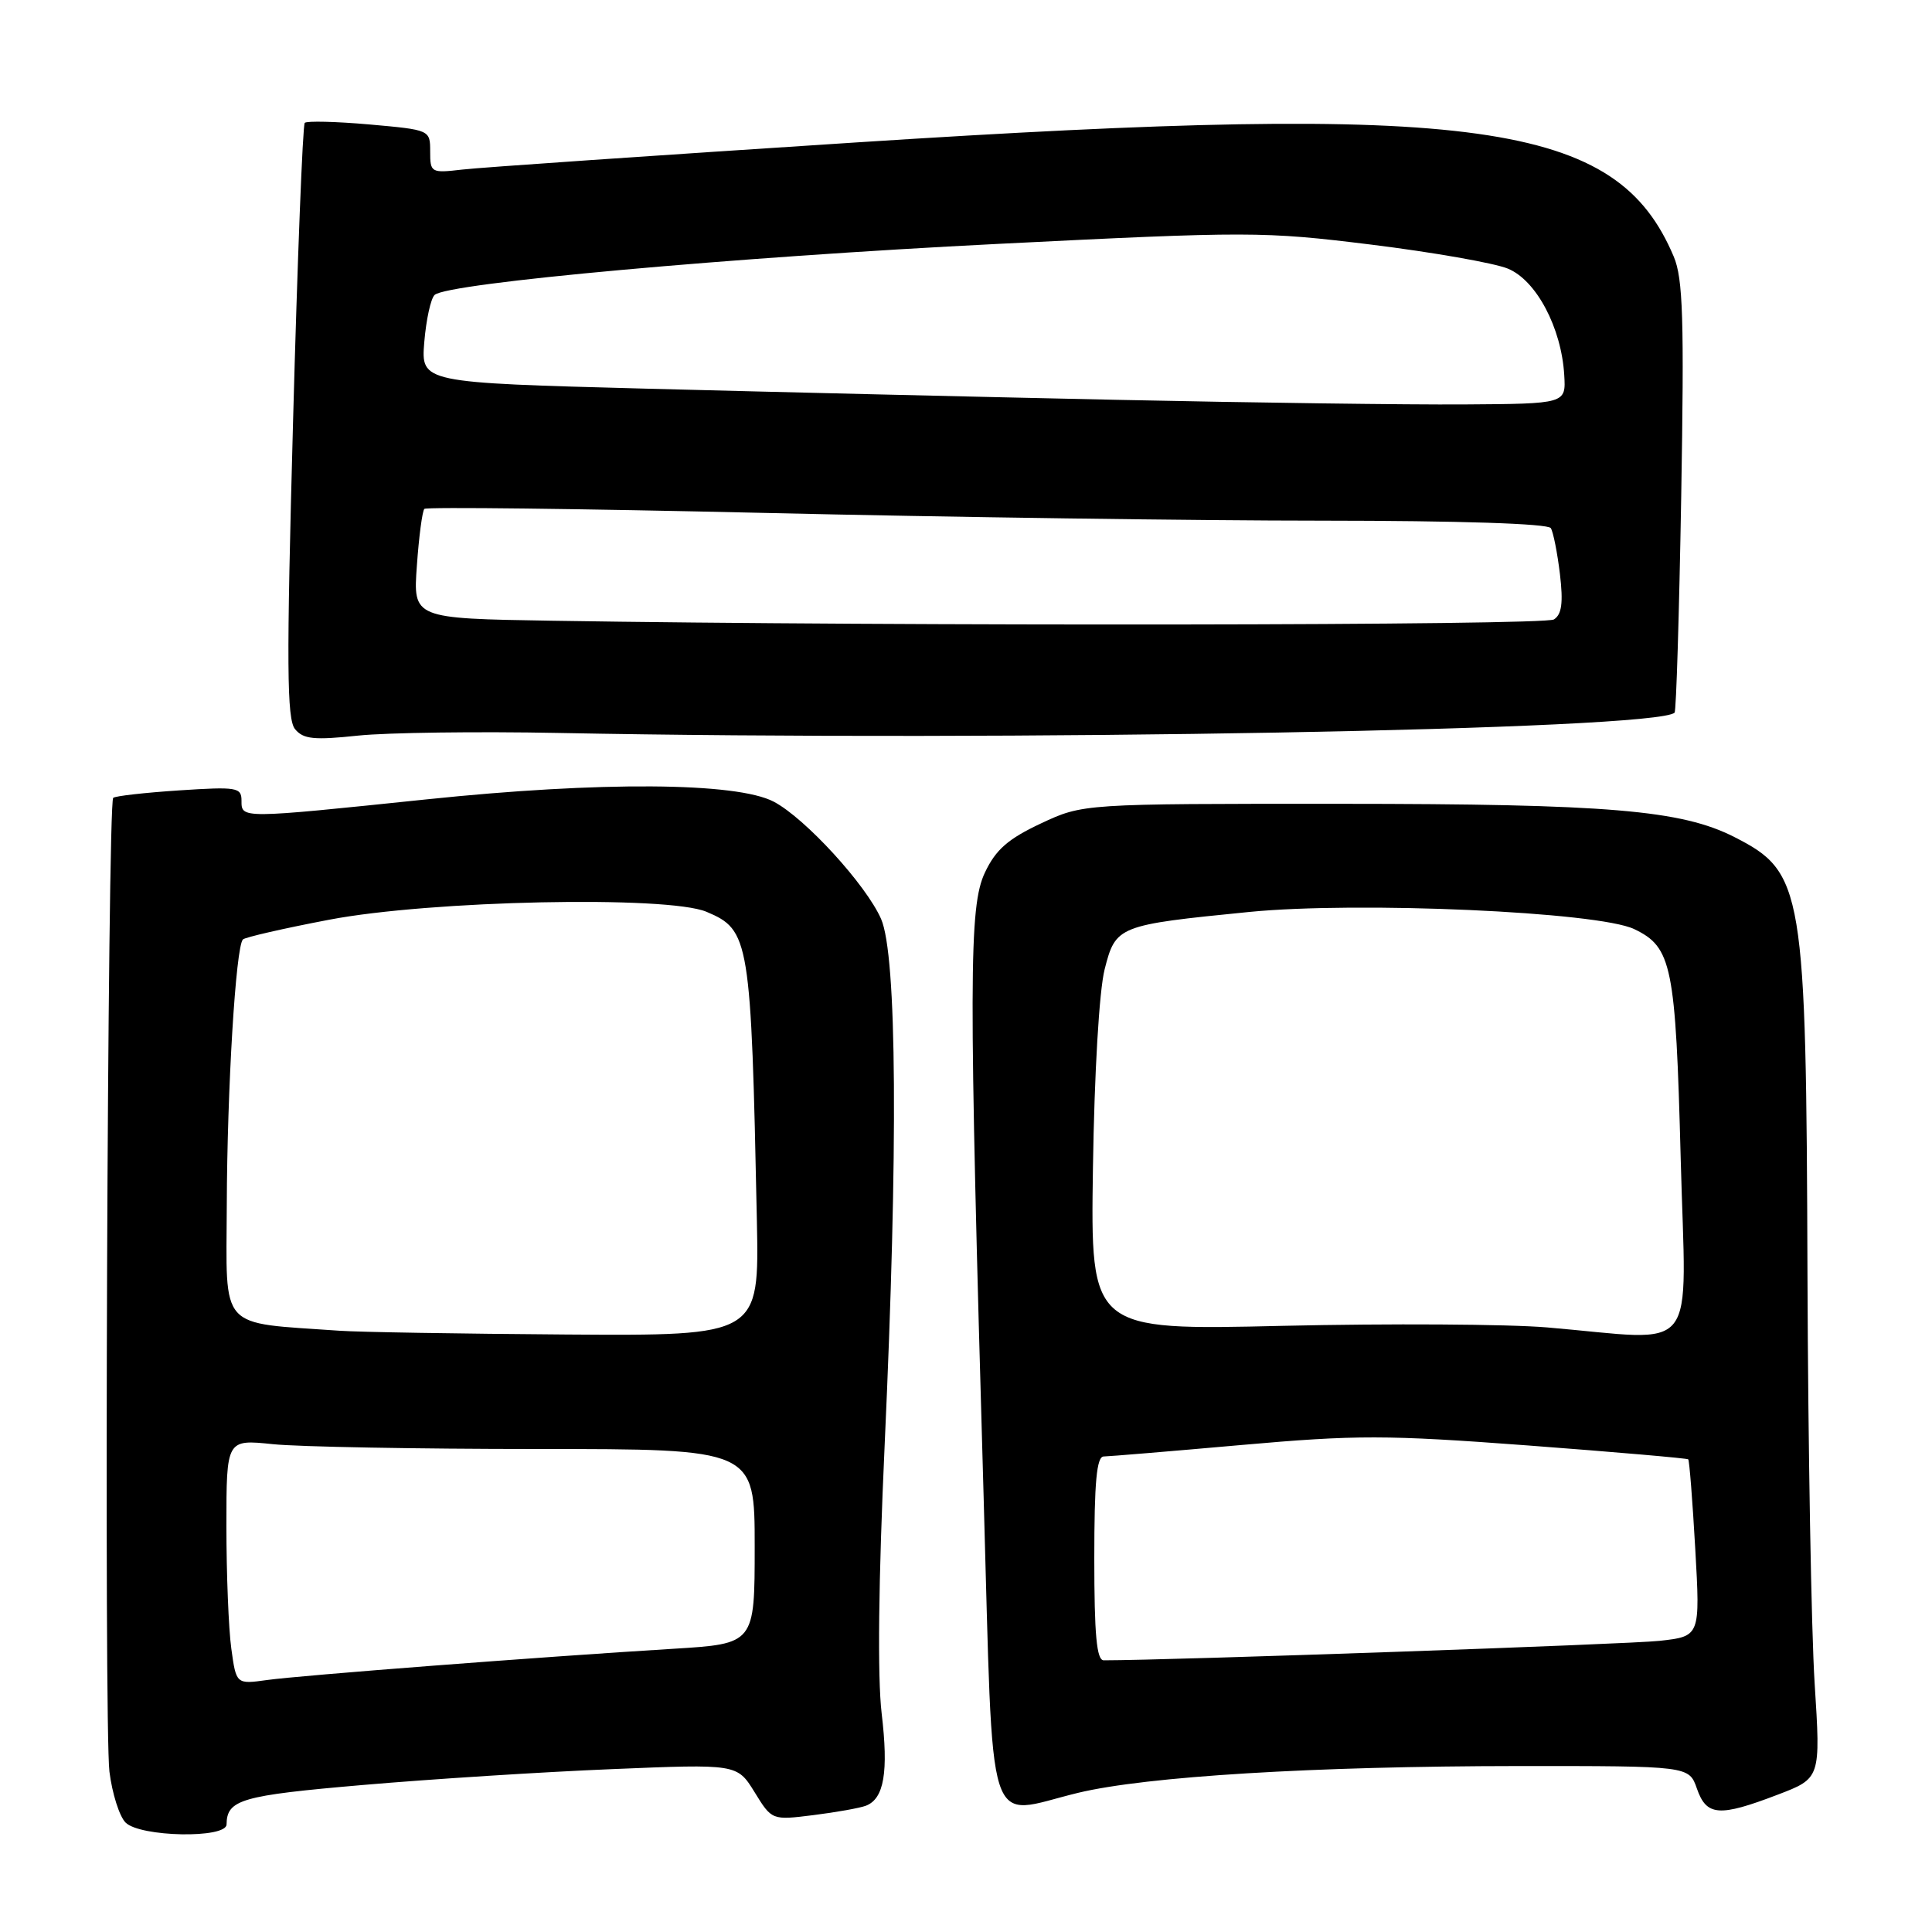 <?xml version="1.0" encoding="UTF-8" standalone="no"?>
<!DOCTYPE svg PUBLIC "-//W3C//DTD SVG 1.1//EN" "http://www.w3.org/Graphics/SVG/1.1/DTD/svg11.dtd" >
<svg xmlns="http://www.w3.org/2000/svg" xmlns:xlink="http://www.w3.org/1999/xlink" version="1.1" viewBox="0 0 256 256">
 <g >
 <path fill="currentColor"
d=" M 30.02 241.75 C 30.06 238.46 31.93 237.91 48.08 236.52 C 57.11 235.74 71.96 234.79 81.08 234.42 C 97.67 233.73 97.67 233.73 99.98 237.46 C 102.28 241.20 102.28 241.20 107.80 240.51 C 110.83 240.13 113.95 239.57 114.73 239.27 C 117.15 238.35 117.75 234.81 116.82 227.00 C 116.26 222.21 116.40 209.40 117.22 191.50 C 119.02 152.12 118.85 126.58 116.75 121.77 C 114.77 117.25 106.70 108.42 102.53 106.23 C 97.61 103.64 79.52 103.52 56.53 105.92 C 31.82 108.49 32.00 108.49 32.00 106.09 C 32.00 104.33 31.39 104.23 23.75 104.73 C 19.21 105.03 15.28 105.47 15.00 105.72 C 14.24 106.40 13.77 228.73 14.50 234.75 C 14.86 237.64 15.82 240.68 16.64 241.50 C 18.57 243.42 29.99 243.64 30.02 241.75 Z  M 235.54 237.81 C 241.25 235.63 241.25 235.63 240.45 223.06 C 240.01 216.15 239.58 191.82 239.50 169.00 C 239.33 117.68 238.98 115.58 229.83 110.92 C 222.82 107.34 213.10 106.52 177.50 106.51 C 143.50 106.50 143.50 106.50 137.93 109.11 C 133.57 111.16 131.95 112.57 130.51 115.61 C 128.37 120.11 128.35 129.50 130.34 198.50 C 131.67 244.49 130.42 240.56 142.85 237.56 C 151.92 235.38 174.00 234.03 201.15 234.01 C 223.80 234.00 223.80 234.00 224.85 237.00 C 226.12 240.65 227.80 240.77 235.54 237.81 Z  M 74.00 97.12 C 133.31 98.28 219.55 96.72 221.89 94.43 C 222.11 94.22 222.50 81.32 222.77 65.77 C 223.17 42.29 223.01 36.91 221.78 34.00 C 214.22 16.09 196.02 13.54 113.50 18.87 C 87.10 20.58 63.59 22.19 61.25 22.47 C 57.12 22.95 57.00 22.88 57.00 20.08 C 57.00 17.21 56.99 17.21 48.94 16.49 C 44.51 16.10 40.66 16.01 40.38 16.28 C 40.11 16.56 39.41 34.39 38.83 55.90 C 37.95 88.13 38.00 95.30 39.10 96.62 C 40.20 97.95 41.61 98.09 47.46 97.47 C 51.33 97.07 63.27 96.91 74.00 97.12 Z  M 30.65 218.45 C 30.29 215.85 30.00 208.54 30.00 202.22 C 30.00 190.72 30.00 190.72 36.15 191.36 C 39.53 191.71 55.28 192.00 71.15 192.00 C 100.00 192.00 100.00 192.00 100.00 204.90 C 100.00 217.81 100.00 217.81 89.25 218.47 C 71.56 219.55 39.79 222.00 35.40 222.61 C 31.30 223.18 31.30 223.18 30.65 218.45 Z  M 45.00 176.33 C 28.81 175.19 29.99 176.50 30.05 159.68 C 30.10 144.25 31.24 125.42 32.19 124.48 C 32.48 124.19 37.62 123.01 43.61 121.87 C 57.04 119.30 88.46 118.64 93.62 120.82 C 99.33 123.23 99.52 124.40 100.29 161.75 C 100.60 177.00 100.60 177.00 75.05 176.83 C 61.00 176.73 47.48 176.51 45.00 176.33 Z  M 145.00 206.50 C 145.00 196.37 145.31 193.00 146.25 192.99 C 146.94 192.98 155.15 192.30 164.49 191.47 C 179.75 190.12 183.61 190.12 202.46 191.53 C 214.00 192.40 223.56 193.23 223.70 193.37 C 223.85 193.52 224.27 198.85 224.63 205.23 C 225.29 216.82 225.29 216.82 219.90 217.42 C 215.89 217.87 155.10 220.00 146.25 220.00 C 145.31 220.00 145.00 216.63 145.00 206.50 Z  M 205.00 175.89 C 199.78 175.45 184.03 175.36 170.00 175.68 C 144.50 176.28 144.50 176.28 144.82 154.77 C 145.01 142.14 145.65 131.28 146.37 128.44 C 147.84 122.68 148.10 122.57 165.51 120.84 C 179.99 119.41 211.76 120.82 216.54 123.11 C 221.54 125.50 222.03 127.92 222.70 153.47 C 223.40 180.22 225.45 177.63 205.00 175.89 Z  M 73.12 82.25 C 54.73 81.95 54.73 81.95 55.24 74.94 C 55.51 71.08 55.96 67.71 56.23 67.43 C 56.50 67.16 76.70 67.40 101.11 67.96 C 125.53 68.53 158.86 68.99 175.19 68.99 C 193.42 69.00 205.11 69.38 205.49 69.98 C 205.82 70.51 206.36 73.26 206.70 76.07 C 207.15 79.89 206.94 81.42 205.90 82.08 C 204.63 82.89 119.15 82.99 73.12 82.25 Z  M 148.00 52.98 C 130.12 52.60 102.06 51.93 85.64 51.50 C 55.78 50.71 55.78 50.71 56.22 45.32 C 56.47 42.35 57.08 39.55 57.59 39.08 C 59.27 37.50 97.19 34.07 132.17 32.32 C 165.54 30.65 167.41 30.65 181.67 32.41 C 189.83 33.42 197.98 34.85 199.79 35.59 C 203.56 37.13 206.90 43.42 207.27 49.70 C 207.50 53.50 207.50 53.50 194.00 53.59 C 186.57 53.64 165.88 53.36 148.00 52.98 Z "/>
</g>
</svg>
